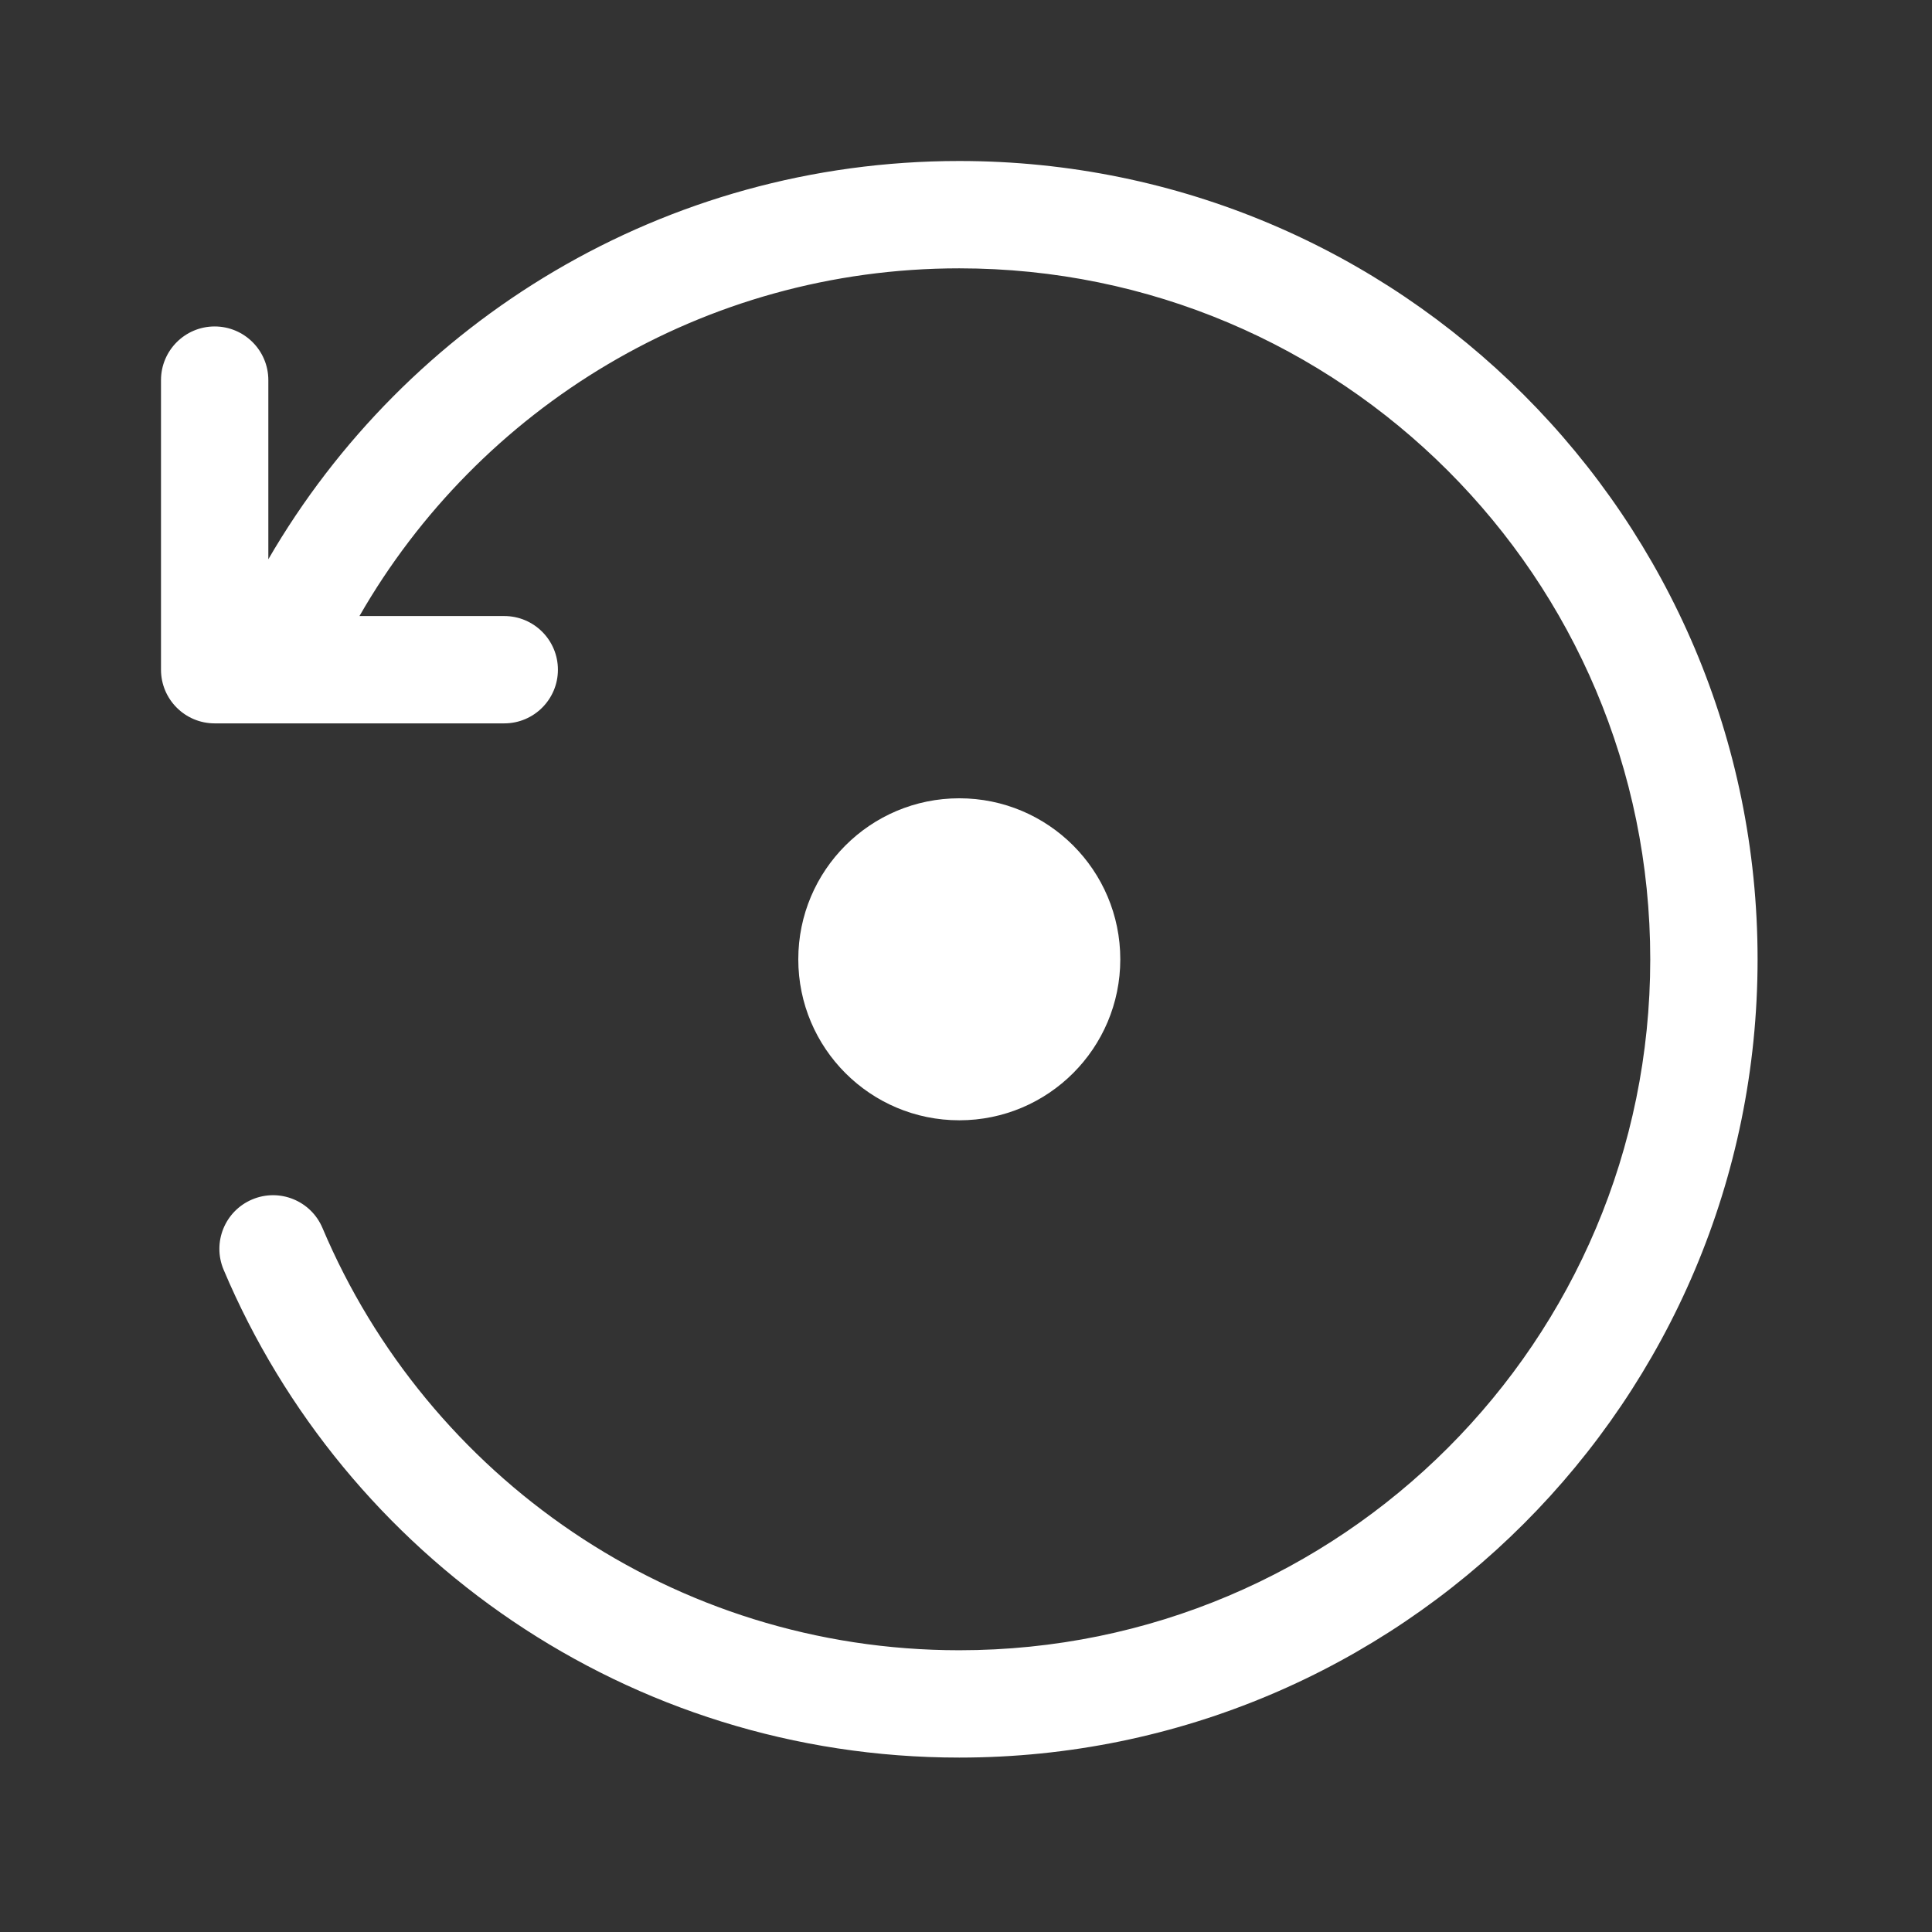 <svg width="36" height="36" viewBox="0 0 36 36" fill="none" xmlns="http://www.w3.org/2000/svg">
<rect x="0" y="0" width="36" height="36" fill="#333333" stroke="none"/>
<path fill-rule="evenodd" clip-rule="evenodd" d="M17.875 3C12.375 3 7.574 5.985 5 10.421V7.083C5 6.531 4.552 6.083 4 6.083C3.448 6.083 3 6.531 3 7.083V12.479C3 13.031 3.448 13.479 4 13.479H5.065C5.08 13.479 5.095 13.479 5.111 13.479H9.396C9.948 13.479 10.396 13.031 10.396 12.479C10.396 11.927 9.948 11.479 9.396 11.479H6.698C8.919 7.607 13.094 5 17.875 5C24.986 5 30.75 10.764 30.75 17.875C30.75 24.986 24.986 30.75 17.875 30.75C12.542 30.75 7.964 27.507 6.009 22.882C5.794 22.373 5.208 22.135 4.699 22.35C4.19 22.565 3.952 23.151 4.167 23.66C6.423 29 11.71 32.75 17.875 32.75C26.09 32.75 32.75 26.09 32.75 17.875C32.75 9.66 26.09 3 17.875 3ZM17.875 20.875C19.532 20.875 20.875 19.532 20.875 17.875C20.875 16.218 19.532 14.875 17.875 14.875C16.218 14.875 14.875 16.218 14.875 17.875C14.875 19.532 16.218 20.875 17.875 20.875Z" fill="white"/>
</svg>
